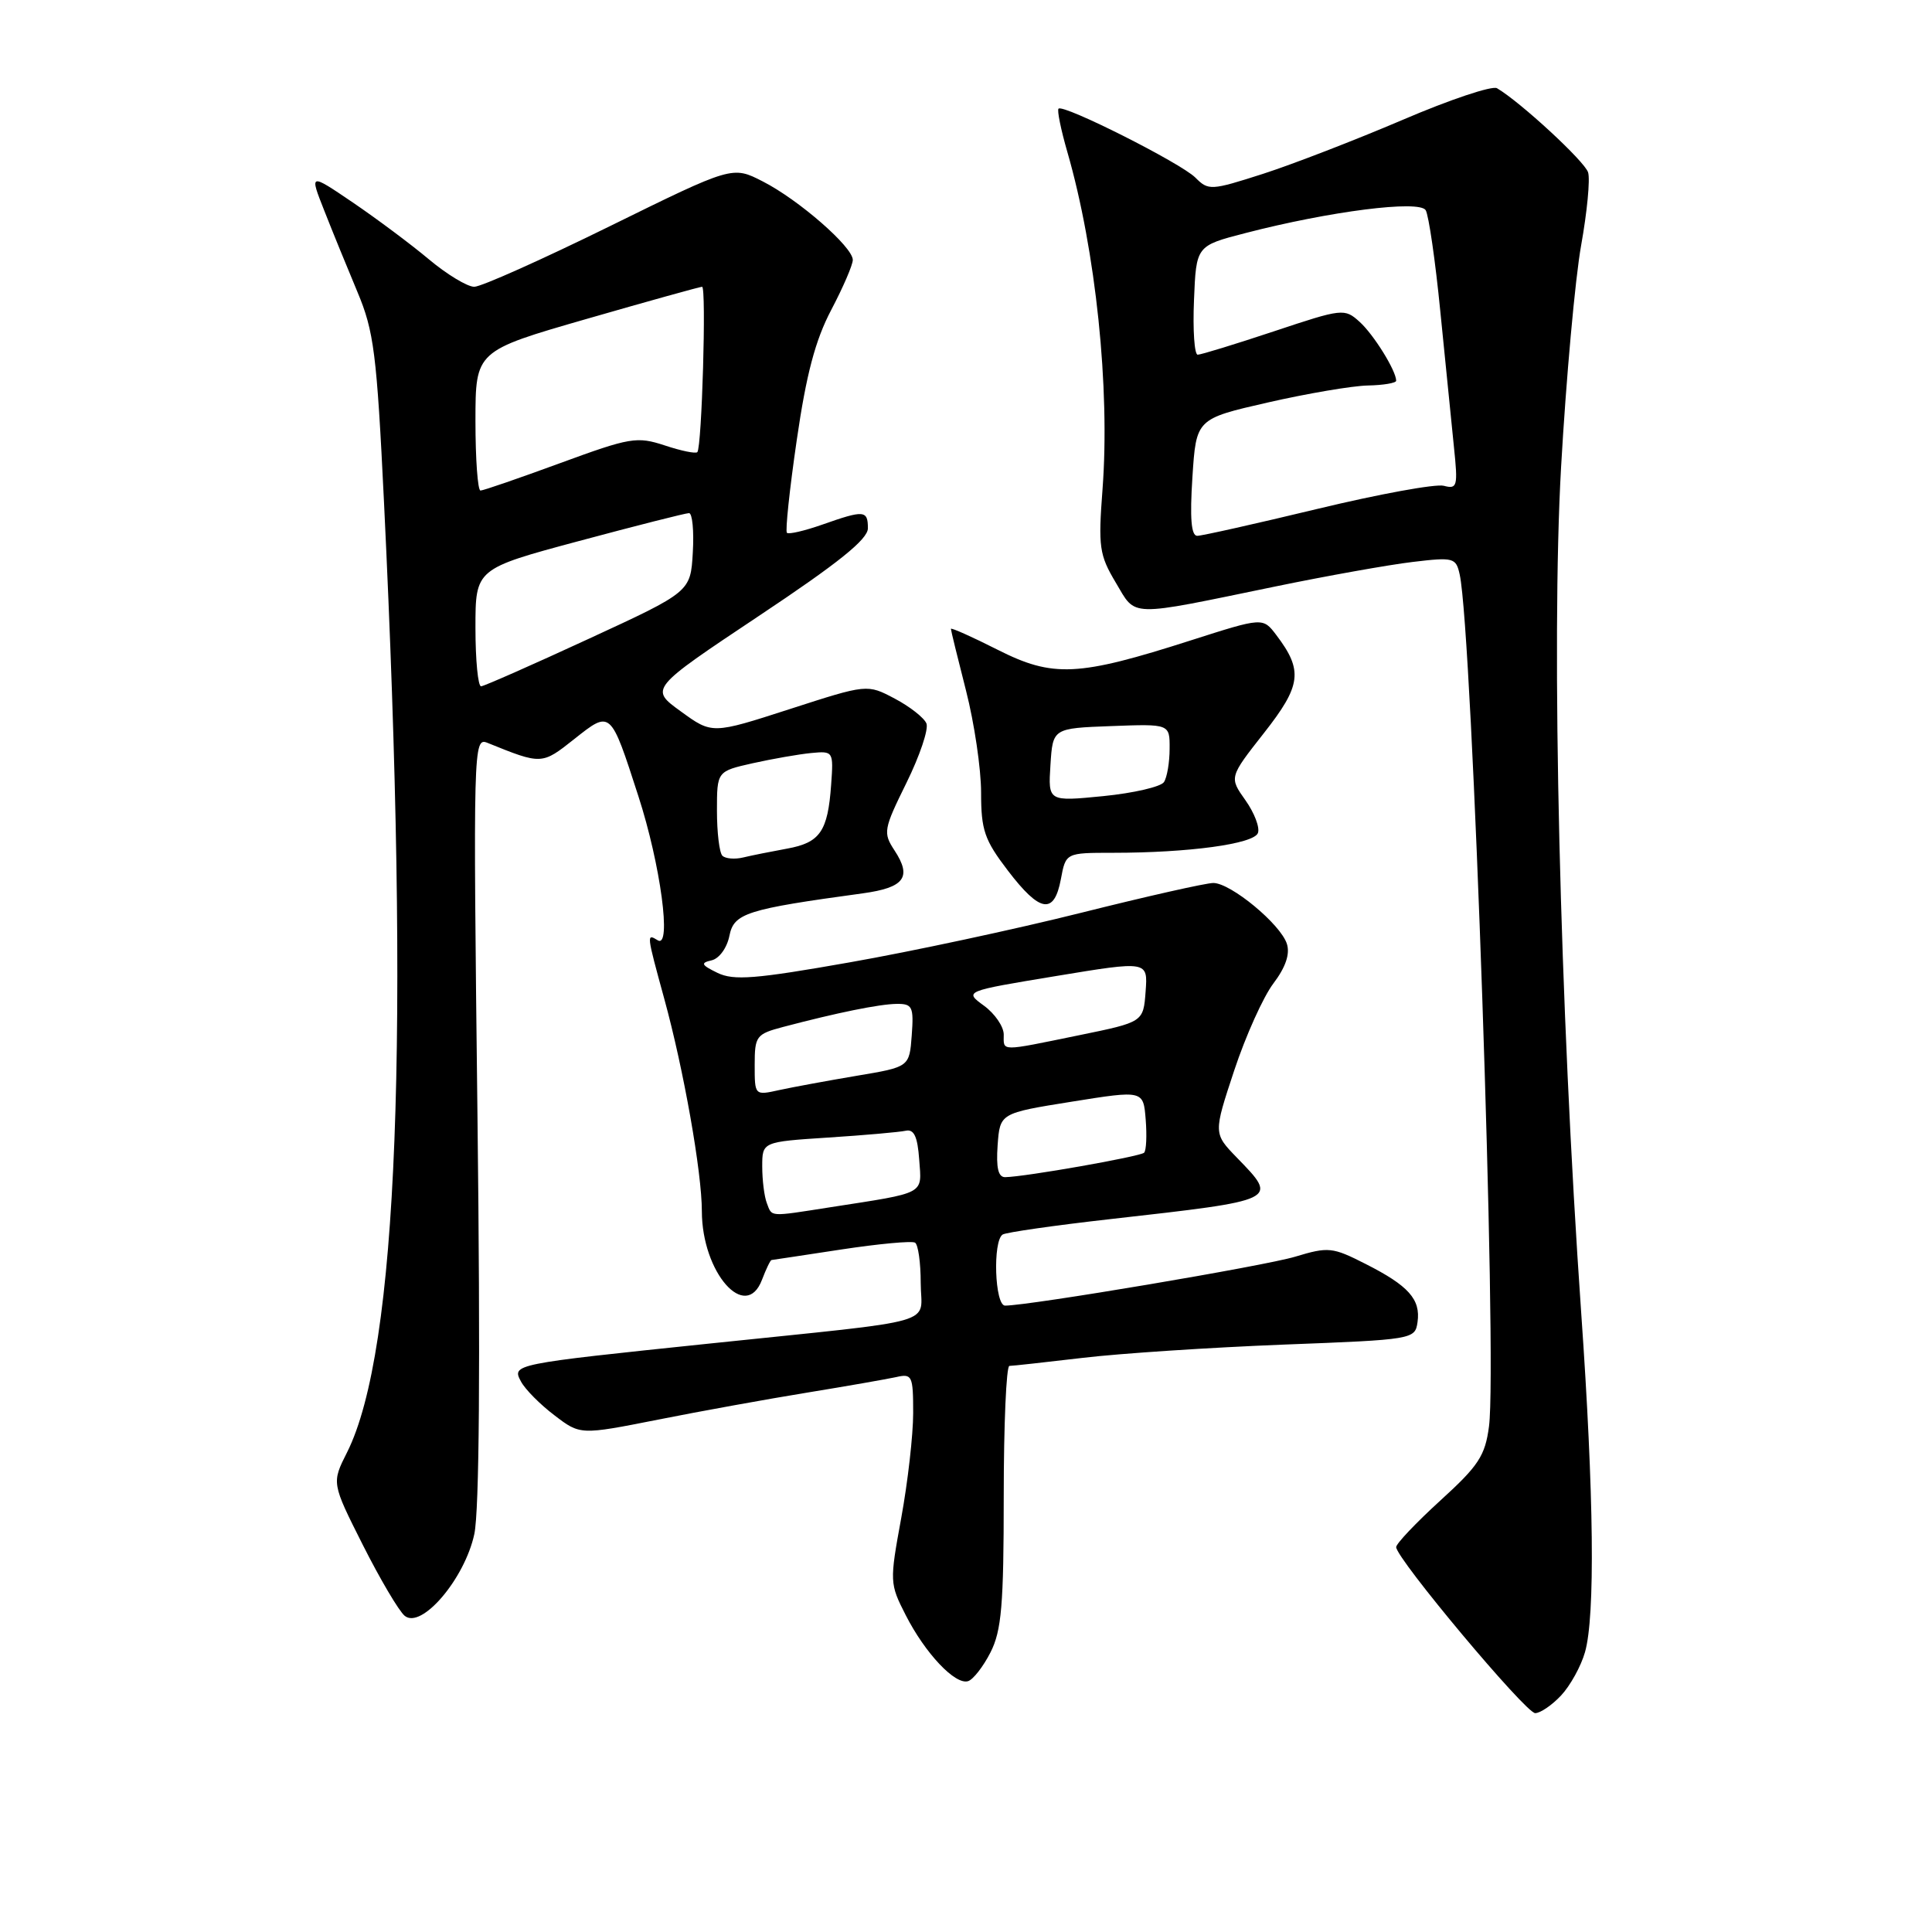 <?xml version="1.0" encoding="UTF-8" standalone="no"?>
<!DOCTYPE svg PUBLIC "-//W3C//DTD SVG 1.1//EN" "http://www.w3.org/Graphics/SVG/1.1/DTD/svg11.dtd" >
<svg xmlns="http://www.w3.org/2000/svg" xmlns:xlink="http://www.w3.org/1999/xlink" version="1.1" viewBox="0 0 256 256">
 <g >
 <path fill="currentColor"
d=" M 206.85 224.66 C 208.06 223.37 209.49 220.79 210.02 218.92 C 211.38 214.17 211.21 198.09 209.52 174.00 C 206.68 133.22 205.53 85.18 206.85 61.92 C 207.52 50.14 208.72 36.90 209.51 32.50 C 210.30 28.10 210.72 23.75 210.43 22.84 C 209.98 21.38 201.47 13.52 198.36 11.69 C 197.73 11.32 192.10 13.20 185.86 15.88 C 179.61 18.55 171.28 21.77 167.34 23.04 C 160.45 25.25 160.12 25.27 158.39 23.53 C 156.45 21.60 140.90 13.76 140.26 14.40 C 140.05 14.61 140.58 17.20 141.43 20.14 C 145.20 33.20 147.10 51.44 146.09 64.84 C 145.51 72.47 145.66 73.53 147.84 77.19 C 150.60 81.82 149.26 81.78 169.00 77.71 C 175.88 76.29 184.07 74.83 187.20 74.46 C 192.63 73.81 192.93 73.90 193.42 76.14 C 195.10 83.80 198.42 180.42 197.30 189.00 C 196.79 192.90 195.92 194.22 190.85 198.83 C 187.63 201.77 185.00 204.54 185.00 205.00 C 185.00 206.50 202.16 227.00 203.42 227.00 C 204.10 227.00 205.64 225.95 206.85 224.66 Z  M 131.25 218.94 C 132.71 216.06 133.00 212.69 133.00 198.25 C 133.00 188.76 133.34 181.00 133.75 180.99 C 134.16 180.99 138.55 180.50 143.50 179.92 C 148.45 179.33 160.38 178.55 170.00 178.17 C 187.28 177.51 187.50 177.47 187.83 175.19 C 188.26 172.17 186.64 170.36 180.95 167.48 C 176.55 165.24 176.02 165.19 171.61 166.52 C 167.53 167.75 136.38 173.00 133.18 173.00 C 131.81 173.00 131.52 164.42 132.86 163.58 C 133.34 163.29 139.75 162.37 147.11 161.54 C 169.58 159.00 169.41 159.08 163.89 153.39 C 160.78 150.18 160.78 150.18 163.54 141.84 C 165.06 137.25 167.40 132.06 168.74 130.30 C 170.35 128.17 170.95 126.41 170.52 125.07 C 169.70 122.47 163.08 117.00 160.77 117.00 C 159.80 117.00 151.91 118.78 143.25 120.95 C 134.59 123.12 120.78 126.08 112.57 127.52 C 100.06 129.73 97.22 129.95 95.07 128.91 C 92.91 127.86 92.79 127.59 94.29 127.25 C 95.30 127.02 96.33 125.60 96.65 124.00 C 97.25 121.00 98.88 120.48 114.34 118.37 C 119.84 117.61 120.86 116.24 118.53 112.69 C 116.99 110.34 117.07 109.90 120.11 103.73 C 121.87 100.16 123.06 96.63 122.76 95.87 C 122.46 95.12 120.57 93.63 118.56 92.57 C 114.91 90.64 114.91 90.64 104.64 93.96 C 94.36 97.28 94.36 97.28 90.22 94.27 C 86.07 91.27 86.07 91.27 100.53 81.63 C 111.11 74.59 115.00 71.46 115.00 70.00 C 115.00 67.60 114.50 67.56 108.97 69.51 C 106.61 70.34 104.50 70.83 104.27 70.60 C 104.04 70.37 104.62 64.85 105.57 58.34 C 106.84 49.58 108.03 45.09 110.14 41.07 C 111.71 38.09 113.00 35.10 113.00 34.44 C 113.00 32.72 105.82 26.46 101.07 24.04 C 97.05 21.98 97.05 21.98 80.77 29.99 C 71.82 34.39 63.76 38.00 62.84 38.00 C 61.93 38.00 59.23 36.37 56.84 34.37 C 54.46 32.37 49.91 28.98 46.75 26.83 C 41.00 22.93 41.00 22.93 42.96 27.89 C 44.03 30.62 46.02 35.48 47.36 38.68 C 49.55 43.89 49.92 46.81 50.88 66.50 C 54.34 137.70 52.73 179.00 45.99 192.44 C 43.94 196.50 43.94 196.50 48.08 204.72 C 50.36 209.24 52.85 213.46 53.62 214.10 C 55.84 215.94 61.58 209.20 62.85 203.27 C 63.51 200.16 63.66 180.91 63.27 148.08 C 62.69 98.73 62.72 97.68 64.59 98.43 C 71.78 101.34 71.79 101.34 76.08 97.94 C 80.95 94.08 80.88 94.03 84.59 105.50 C 87.53 114.57 89.03 125.75 87.15 124.59 C 85.65 123.67 85.66 123.73 88.02 132.35 C 90.59 141.70 93.00 155.32 93.00 160.50 C 93.01 168.63 98.82 175.24 100.97 169.57 C 101.51 168.16 102.07 166.98 102.23 166.96 C 102.38 166.95 106.55 166.31 111.50 165.56 C 116.45 164.81 120.84 164.40 121.25 164.66 C 121.66 164.91 122.00 167.31 122.00 170.00 C 122.00 175.69 125.24 174.77 94.00 178.03 C 67.87 180.75 67.80 180.77 69.04 183.07 C 69.58 184.09 71.57 186.10 73.46 187.53 C 76.88 190.15 76.88 190.15 87.19 188.11 C 92.86 186.98 101.78 185.37 107.00 184.52 C 112.22 183.67 117.51 182.74 118.75 182.47 C 120.86 181.99 121.00 182.28 121.00 187.23 C 121.00 190.13 120.29 196.38 119.42 201.13 C 117.87 209.59 117.88 209.84 120.01 214.01 C 122.59 219.08 126.58 223.30 128.28 222.76 C 128.95 222.55 130.29 220.83 131.25 218.94 Z  M 140.57 116.50 C 141.22 113.00 141.22 113.00 147.46 113.00 C 157.52 113.00 166.13 111.83 166.68 110.38 C 166.96 109.66 166.21 107.71 165.03 106.04 C 162.87 103.00 162.87 103.00 167.48 97.13 C 172.44 90.82 172.69 88.86 169.12 84.15 C 167.34 81.80 167.34 81.80 157.83 84.84 C 142.83 89.65 139.54 89.81 132.18 86.09 C 128.78 84.37 126.00 83.13 126.00 83.33 C 126.00 83.52 126.90 87.20 128.00 91.50 C 129.10 95.80 130.00 101.88 130.00 105.02 C 130.00 110.00 130.44 111.29 133.55 115.36 C 137.80 120.93 139.68 121.24 140.57 116.50 Z  M 158.00 63.25 C 158.50 55.50 158.50 55.50 168.00 53.33 C 173.22 52.14 179.19 51.12 181.25 51.08 C 183.31 51.04 185.00 50.75 185.00 50.45 C 185.00 49.13 182.03 44.34 180.16 42.65 C 178.16 40.84 177.90 40.87 168.81 43.90 C 163.69 45.60 159.14 47.00 158.70 47.00 C 158.27 47.00 158.04 43.75 158.21 39.78 C 158.50 32.57 158.50 32.57 165.00 30.89 C 176.23 27.98 188.06 26.48 188.91 27.85 C 189.31 28.51 190.19 34.55 190.85 41.27 C 191.52 48.00 192.33 56.06 192.65 59.19 C 193.20 64.46 193.10 64.84 191.31 64.37 C 190.24 64.09 182.71 65.47 174.57 67.43 C 166.43 69.39 159.26 71.00 158.64 71.00 C 157.84 71.00 157.65 68.67 158.00 63.25 Z  M 101.61 159.42 C 101.27 158.55 101.00 156.36 101.00 154.57 C 101.00 151.30 101.00 151.30 109.76 150.73 C 114.58 150.42 119.19 150.01 120.01 149.83 C 121.11 149.59 121.58 150.59 121.80 153.66 C 122.14 158.34 122.81 157.98 110.00 159.97 C 101.81 161.25 102.32 161.28 101.61 159.42 Z  M 132.19 151.75 C 132.50 147.50 132.50 147.50 142.00 145.98 C 151.50 144.46 151.50 144.46 151.81 148.34 C 151.98 150.47 151.89 152.45 151.60 152.74 C 151.08 153.25 135.82 155.94 133.19 155.98 C 132.27 155.99 131.98 154.75 132.19 151.75 Z  M 100.00 141.12 C 100.00 137.29 100.20 137.02 103.75 136.08 C 110.91 134.19 116.51 133.05 118.81 133.02 C 120.90 133.00 121.09 133.39 120.81 137.19 C 120.50 141.38 120.50 141.38 113.50 142.55 C 109.65 143.20 105.04 144.05 103.25 144.44 C 100.00 145.16 100.00 145.16 100.00 141.12 Z  M 133.00 137.08 C 133.00 136.03 131.82 134.31 130.38 133.26 C 127.75 131.34 127.75 131.34 139.93 129.33 C 152.10 127.32 152.10 127.32 151.80 131.37 C 151.50 135.43 151.50 135.43 143.00 137.17 C 132.36 139.35 133.00 139.35 133.00 137.08 Z  M 95.72 113.39 C 95.32 112.99 95.00 110.31 95.00 107.43 C 95.00 102.20 95.00 102.20 99.75 101.13 C 102.36 100.55 105.84 99.94 107.48 99.78 C 110.42 99.50 110.45 99.55 110.13 103.99 C 109.69 110.17 108.66 111.66 104.28 112.45 C 102.20 112.83 99.59 113.35 98.47 113.62 C 97.35 113.89 96.12 113.78 95.72 113.39 Z  M 63.00 83.19 C 63.00 75.37 63.00 75.37 76.75 71.68 C 84.31 69.65 90.86 67.99 91.30 67.99 C 91.74 68.00 91.97 70.35 91.80 73.21 C 91.50 78.42 91.50 78.42 78.00 84.65 C 70.58 88.08 64.16 90.91 63.75 90.94 C 63.34 90.97 63.00 87.48 63.00 83.19 Z  M 63.00 55.75 C 63.01 46.50 63.01 46.50 77.76 42.25 C 85.88 39.91 92.75 38.00 93.03 38.00 C 93.62 38.00 93.00 59.27 92.40 59.91 C 92.18 60.14 90.24 59.74 88.08 59.02 C 84.39 57.81 83.51 57.96 74.24 61.36 C 68.79 63.36 64.04 65.00 63.67 65.00 C 63.30 65.00 63.00 60.84 63.00 55.75 Z  M 139.19 101.36 C 139.50 96.50 139.50 96.50 147.25 96.21 C 155.00 95.92 155.00 95.92 154.98 99.21 C 154.98 101.02 154.64 103.01 154.23 103.63 C 153.83 104.25 150.21 105.09 146.19 105.49 C 138.88 106.21 138.88 106.21 139.19 101.36 Z "/>
</g>
</svg>